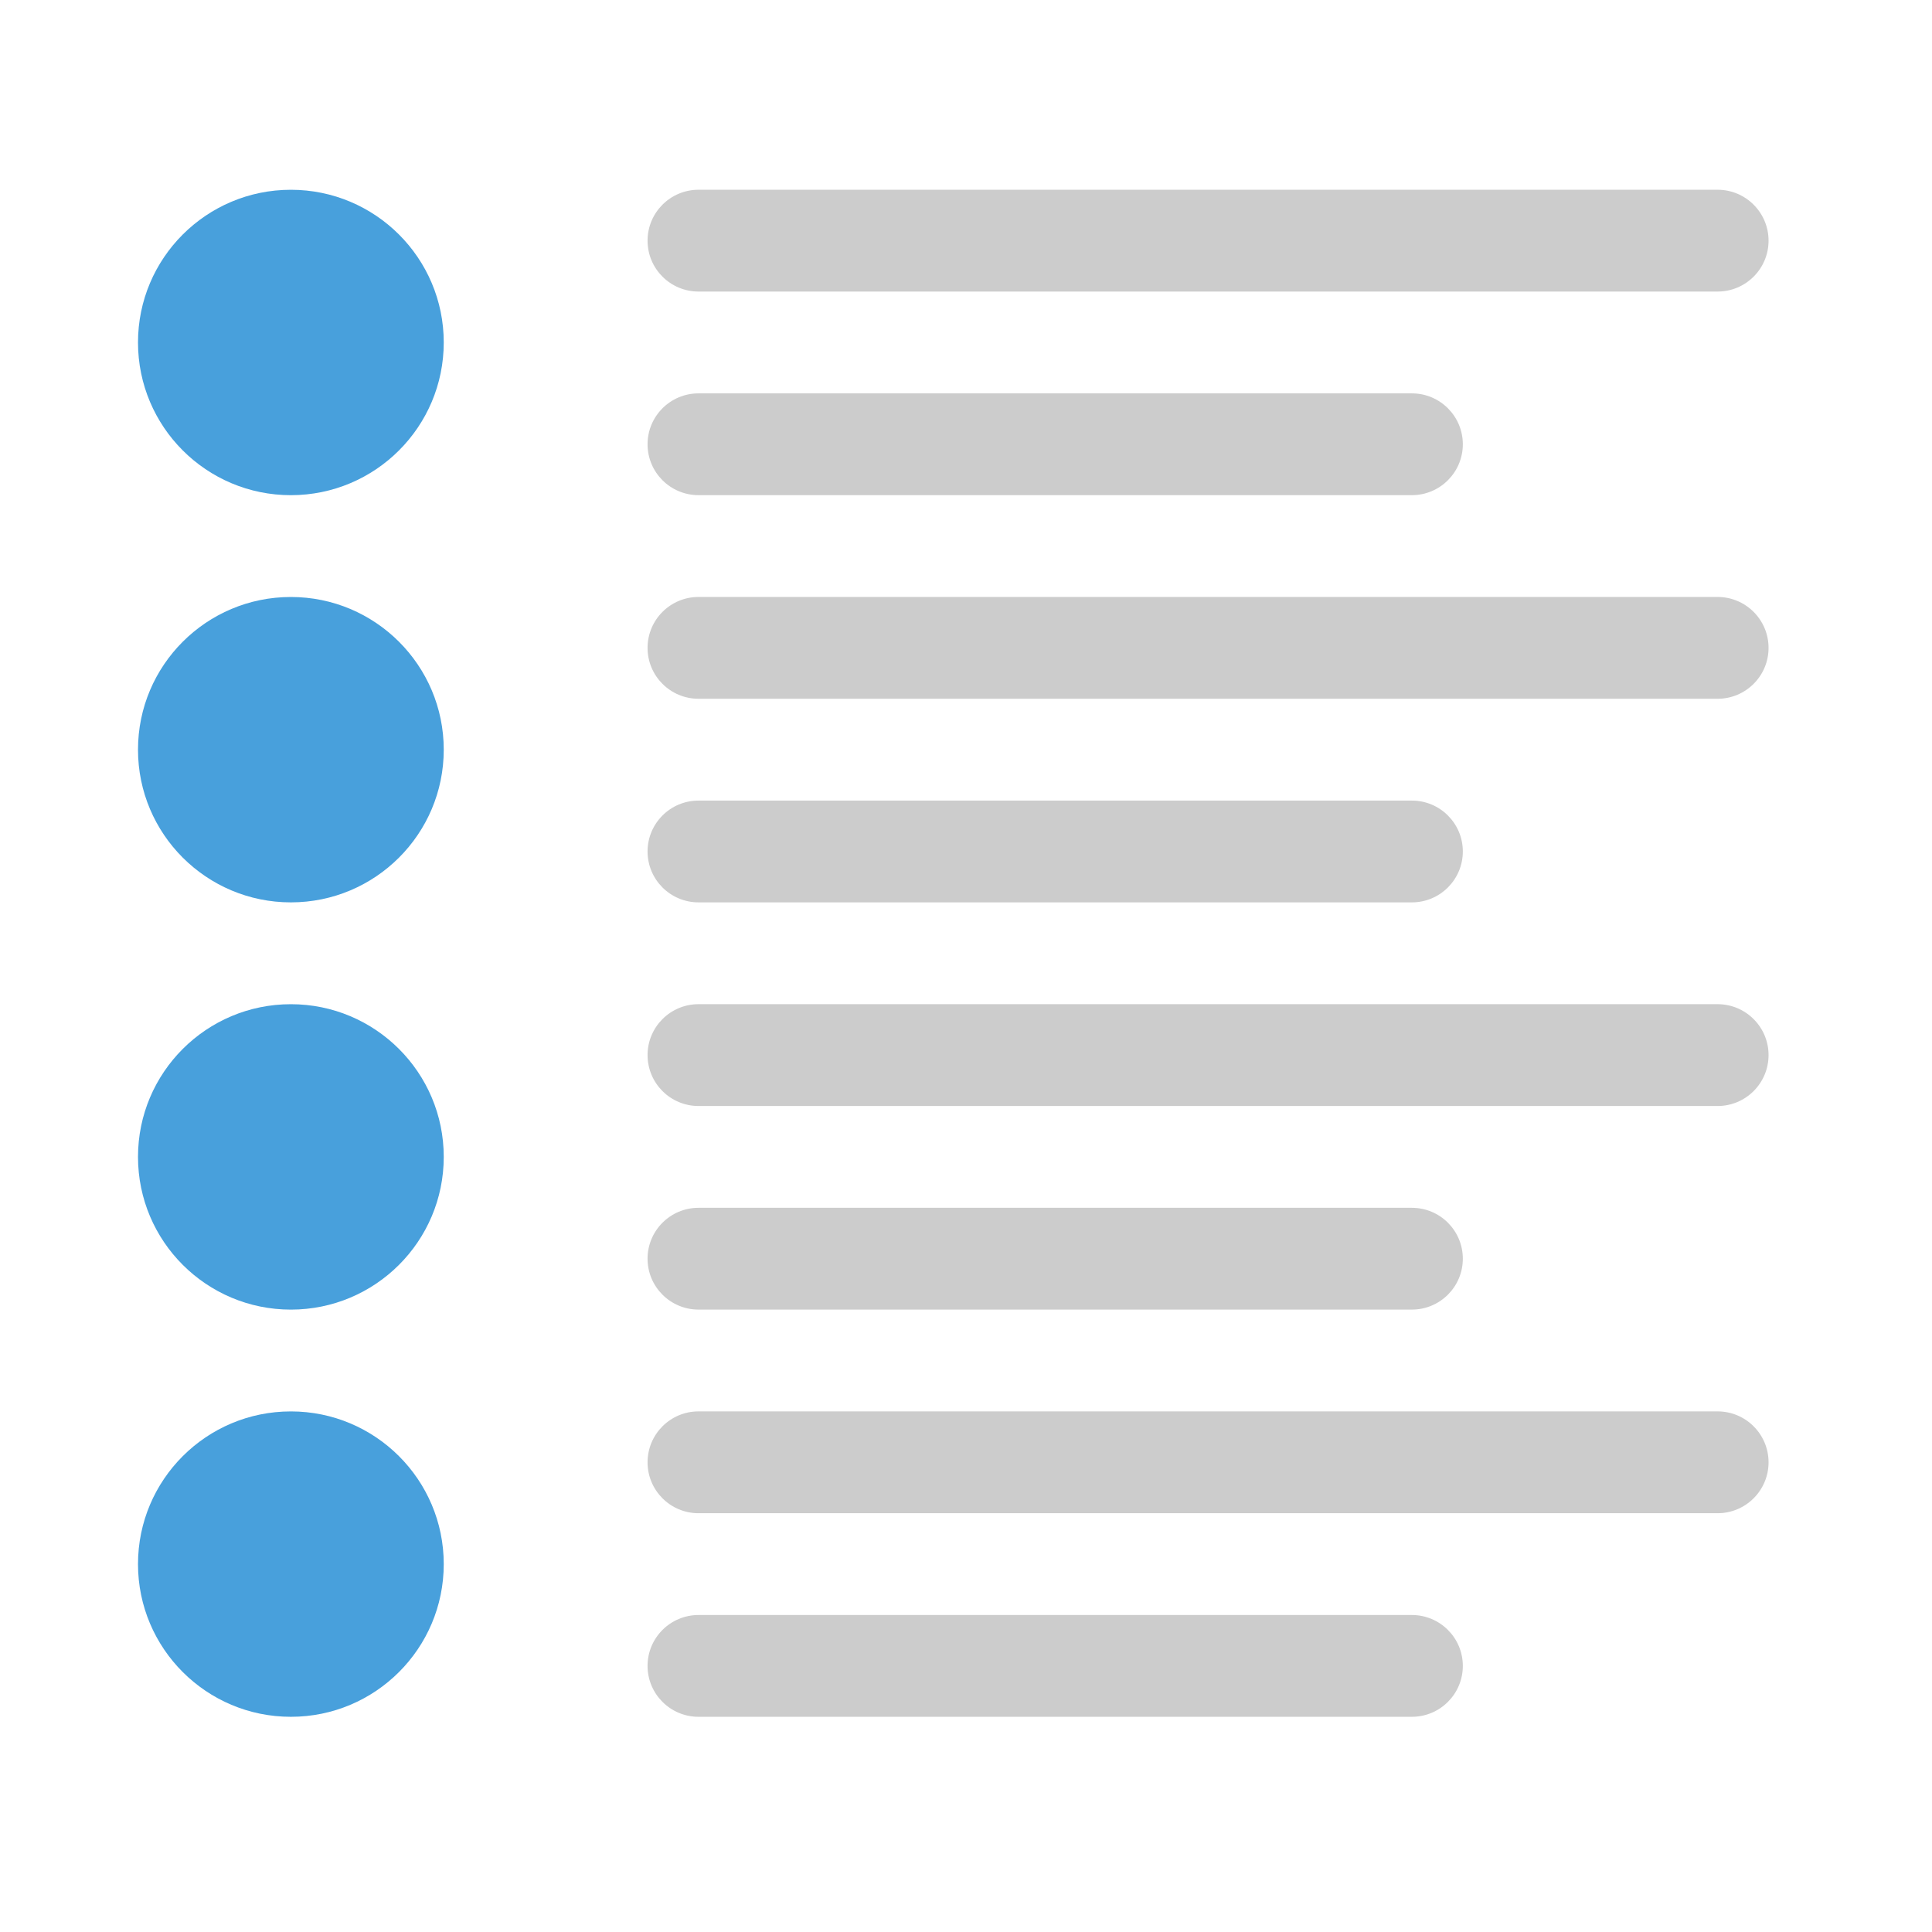 <svg width="560" height="560" viewBox="0 0 560 560" xmlns="http://www.w3.org/2000/svg"><title>ul</title><g fill="none" fill-rule="evenodd"><path d="M202.47 379.59h206.768c8.153 0 14.77-6.602 14.77-14.746 0-8.152-6.617-14.754-14.77-14.754h-206.77c-8.16 0-14.768 6.602-14.768 14.754 0 8.144 6.61 14.747 14.77 14.747zm0-236.066h206.768c8.153 0 14.77-6.602 14.77-14.754 0-8.144-6.617-14.747-14.77-14.747h-206.77c-8.16 0-14.768 6.61-14.768 14.747 0 8.152 6.61 14.754 14.77 14.754zm295.384 29.508H202.47c-8.16 0-14.77 6.61-14.77 14.762 0 8.144 6.61 14.747 14.77 14.747h295.384c8.152 0 14.77-6.61 14.77-14.746 0-8.152-6.618-14.762-14.77-14.762zM202.47 84.508h295.384c8.152 0 14.77-6.603 14.77-14.747S506.005 55 497.853 55H202.47c-8.16 0-14.77 6.61-14.77 14.76 0 8.152 6.61 14.748 14.77 14.748zm295.384 206.558H202.47c-8.16 0-14.77 6.61-14.77 14.754 0 8.15 6.61 14.76 14.77 14.76h295.384c8.152 0 14.77-6.61 14.77-14.76 0-8.145-6.618-14.754-14.77-14.754zm0 118.033H202.47c-8.16 0-14.77 6.61-14.77 14.76 0 8.145 6.61 14.754 14.77 14.754h295.384c8.152 0 14.77-6.61 14.77-14.754 0-8.15-6.618-14.76-14.77-14.76zM202.47 261.556h206.768c8.153 0 14.77-6.602 14.77-14.754 0-8.144-6.617-14.747-14.77-14.747h-206.77c-8.16 0-14.768 6.603-14.768 14.747 0 8.152 6.61 14.754 14.77 14.754zm206.768 206.566h-206.77c-8.16 0-14.768 6.61-14.768 14.747 0 8.15 6.61 14.754 14.77 14.754h206.768c8.153 0 14.77-6.603 14.77-14.754 0-8.145-6.617-14.747-14.77-14.747z" fill="#CCC"/><path d="M84.315 173.04C59.842 173.04 40 192.855 40 217.302c0 24.44 19.842 44.255 44.315 44.255 24.465 0 44.308-19.815 44.308-44.255 0-24.447-19.85-44.262-44.308-44.262zm0-29.51c24.465 0 44.308-19.82 44.308-44.268 0-24.44-19.85-44.255-44.308-44.255C59.842 55.007 40 74.82 40 99.262c0 24.447 19.842 44.27 44.315 44.27zm0 147.543C59.842 291.073 40 310.888 40 335.335c0 24.44 19.842 44.263 44.315 44.263 24.465 0 44.308-19.822 44.308-44.263 0-24.447-19.85-44.262-44.308-44.262zm0 118.033C59.842 409.106 40 428.914 40 453.37c0 24.44 19.842 44.254 44.315 44.254 24.465 0 44.308-19.815 44.308-44.255 0-24.456-19.85-44.264-44.308-44.264z" fill="#48A0DC"/></g></svg>